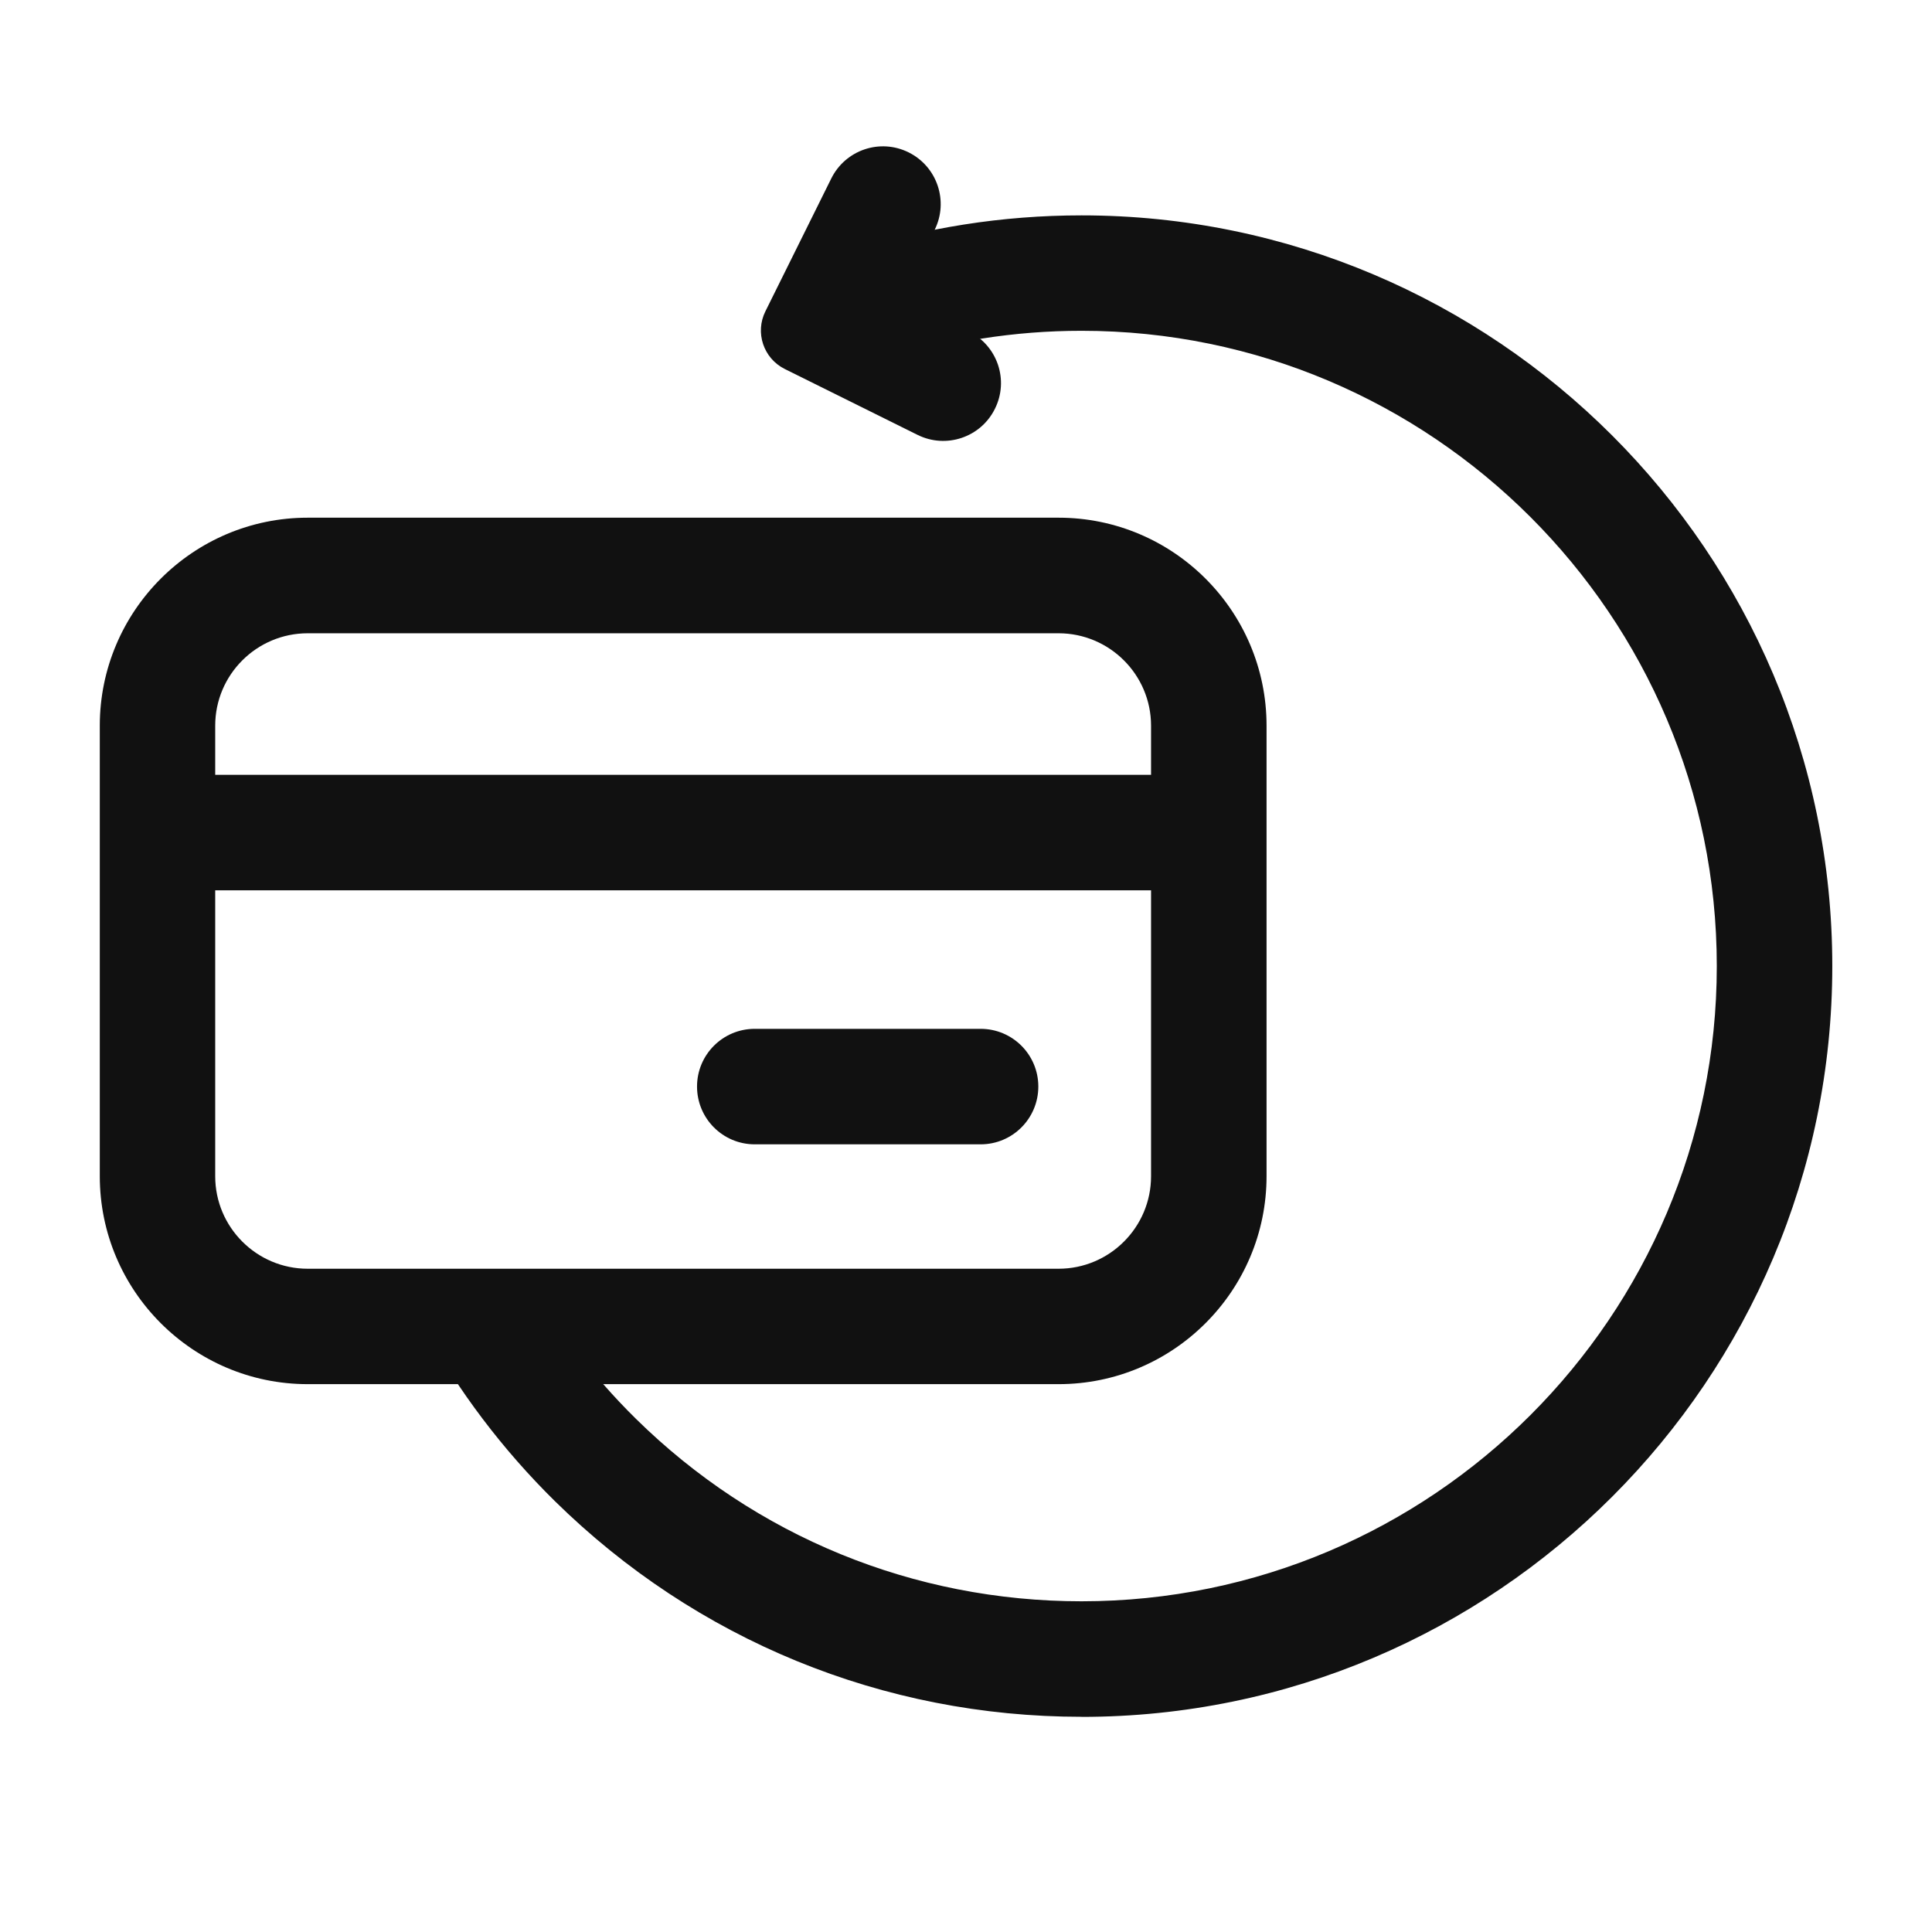<svg width="23" height="23" viewBox="0 0 23 23" fill="none" xmlns="http://www.w3.org/2000/svg">
<path d="M11.674 12.248H8.985C8.605 12.248 8.298 12.556 8.298 12.935C8.298 13.315 8.605 13.623 8.985 13.623H11.674C12.054 13.623 12.361 13.315 12.361 12.935C12.361 12.556 12.054 12.248 11.674 12.248Z" fill="#111111"/>
<path d="M10.817 1.814C11.157 1.983 11.296 2.395 11.127 2.736L10.726 3.544L11.534 3.946C11.875 4.115 12.014 4.527 11.844 4.867C11.676 5.207 11.263 5.346 10.923 5.177L9.343 4.393C9.089 4.267 8.986 3.959 9.112 3.706L9.896 2.125C10.065 1.784 10.477 1.645 10.817 1.814H10.817Z" fill="#111111"/>
<path d="M12.602 16.478H3.663C2.299 16.478 1.188 15.368 1.188 14.002V8.639C1.188 7.274 2.298 6.163 3.663 6.163H12.602C13.967 6.163 15.078 7.273 15.078 8.639V14.002C15.078 15.367 13.967 16.478 12.602 16.478ZM3.663 7.539C3.056 7.539 2.562 8.032 2.562 8.639V14.003C2.562 14.61 3.056 15.104 3.663 15.104H12.602C13.209 15.104 13.703 14.61 13.703 14.003V8.639C13.703 8.033 13.209 7.539 12.602 7.539H3.663Z" fill="#111111"/>
<path d="M1.874 9.224H14.389V10.599H1.874V9.224Z" fill="#111111"/>
<path d="M12.875 20.438C10.514 20.438 8.288 19.525 6.605 17.87C5.985 17.259 5.458 16.563 5.04 15.802L6.244 15.14C6.599 15.784 7.044 16.372 7.57 16.89C8.993 18.291 10.878 19.063 12.876 19.063C17.045 19.063 20.438 15.67 20.438 11.501C20.438 7.331 17.045 3.938 12.876 3.938C12.078 3.938 11.292 4.062 10.542 4.305L10.117 2.998C11.005 2.71 11.933 2.564 12.876 2.564C17.804 2.564 21.813 6.573 21.813 11.501C21.813 16.429 17.804 20.439 12.876 20.439L12.875 20.438Z" fill="#111111"/>
</svg>
